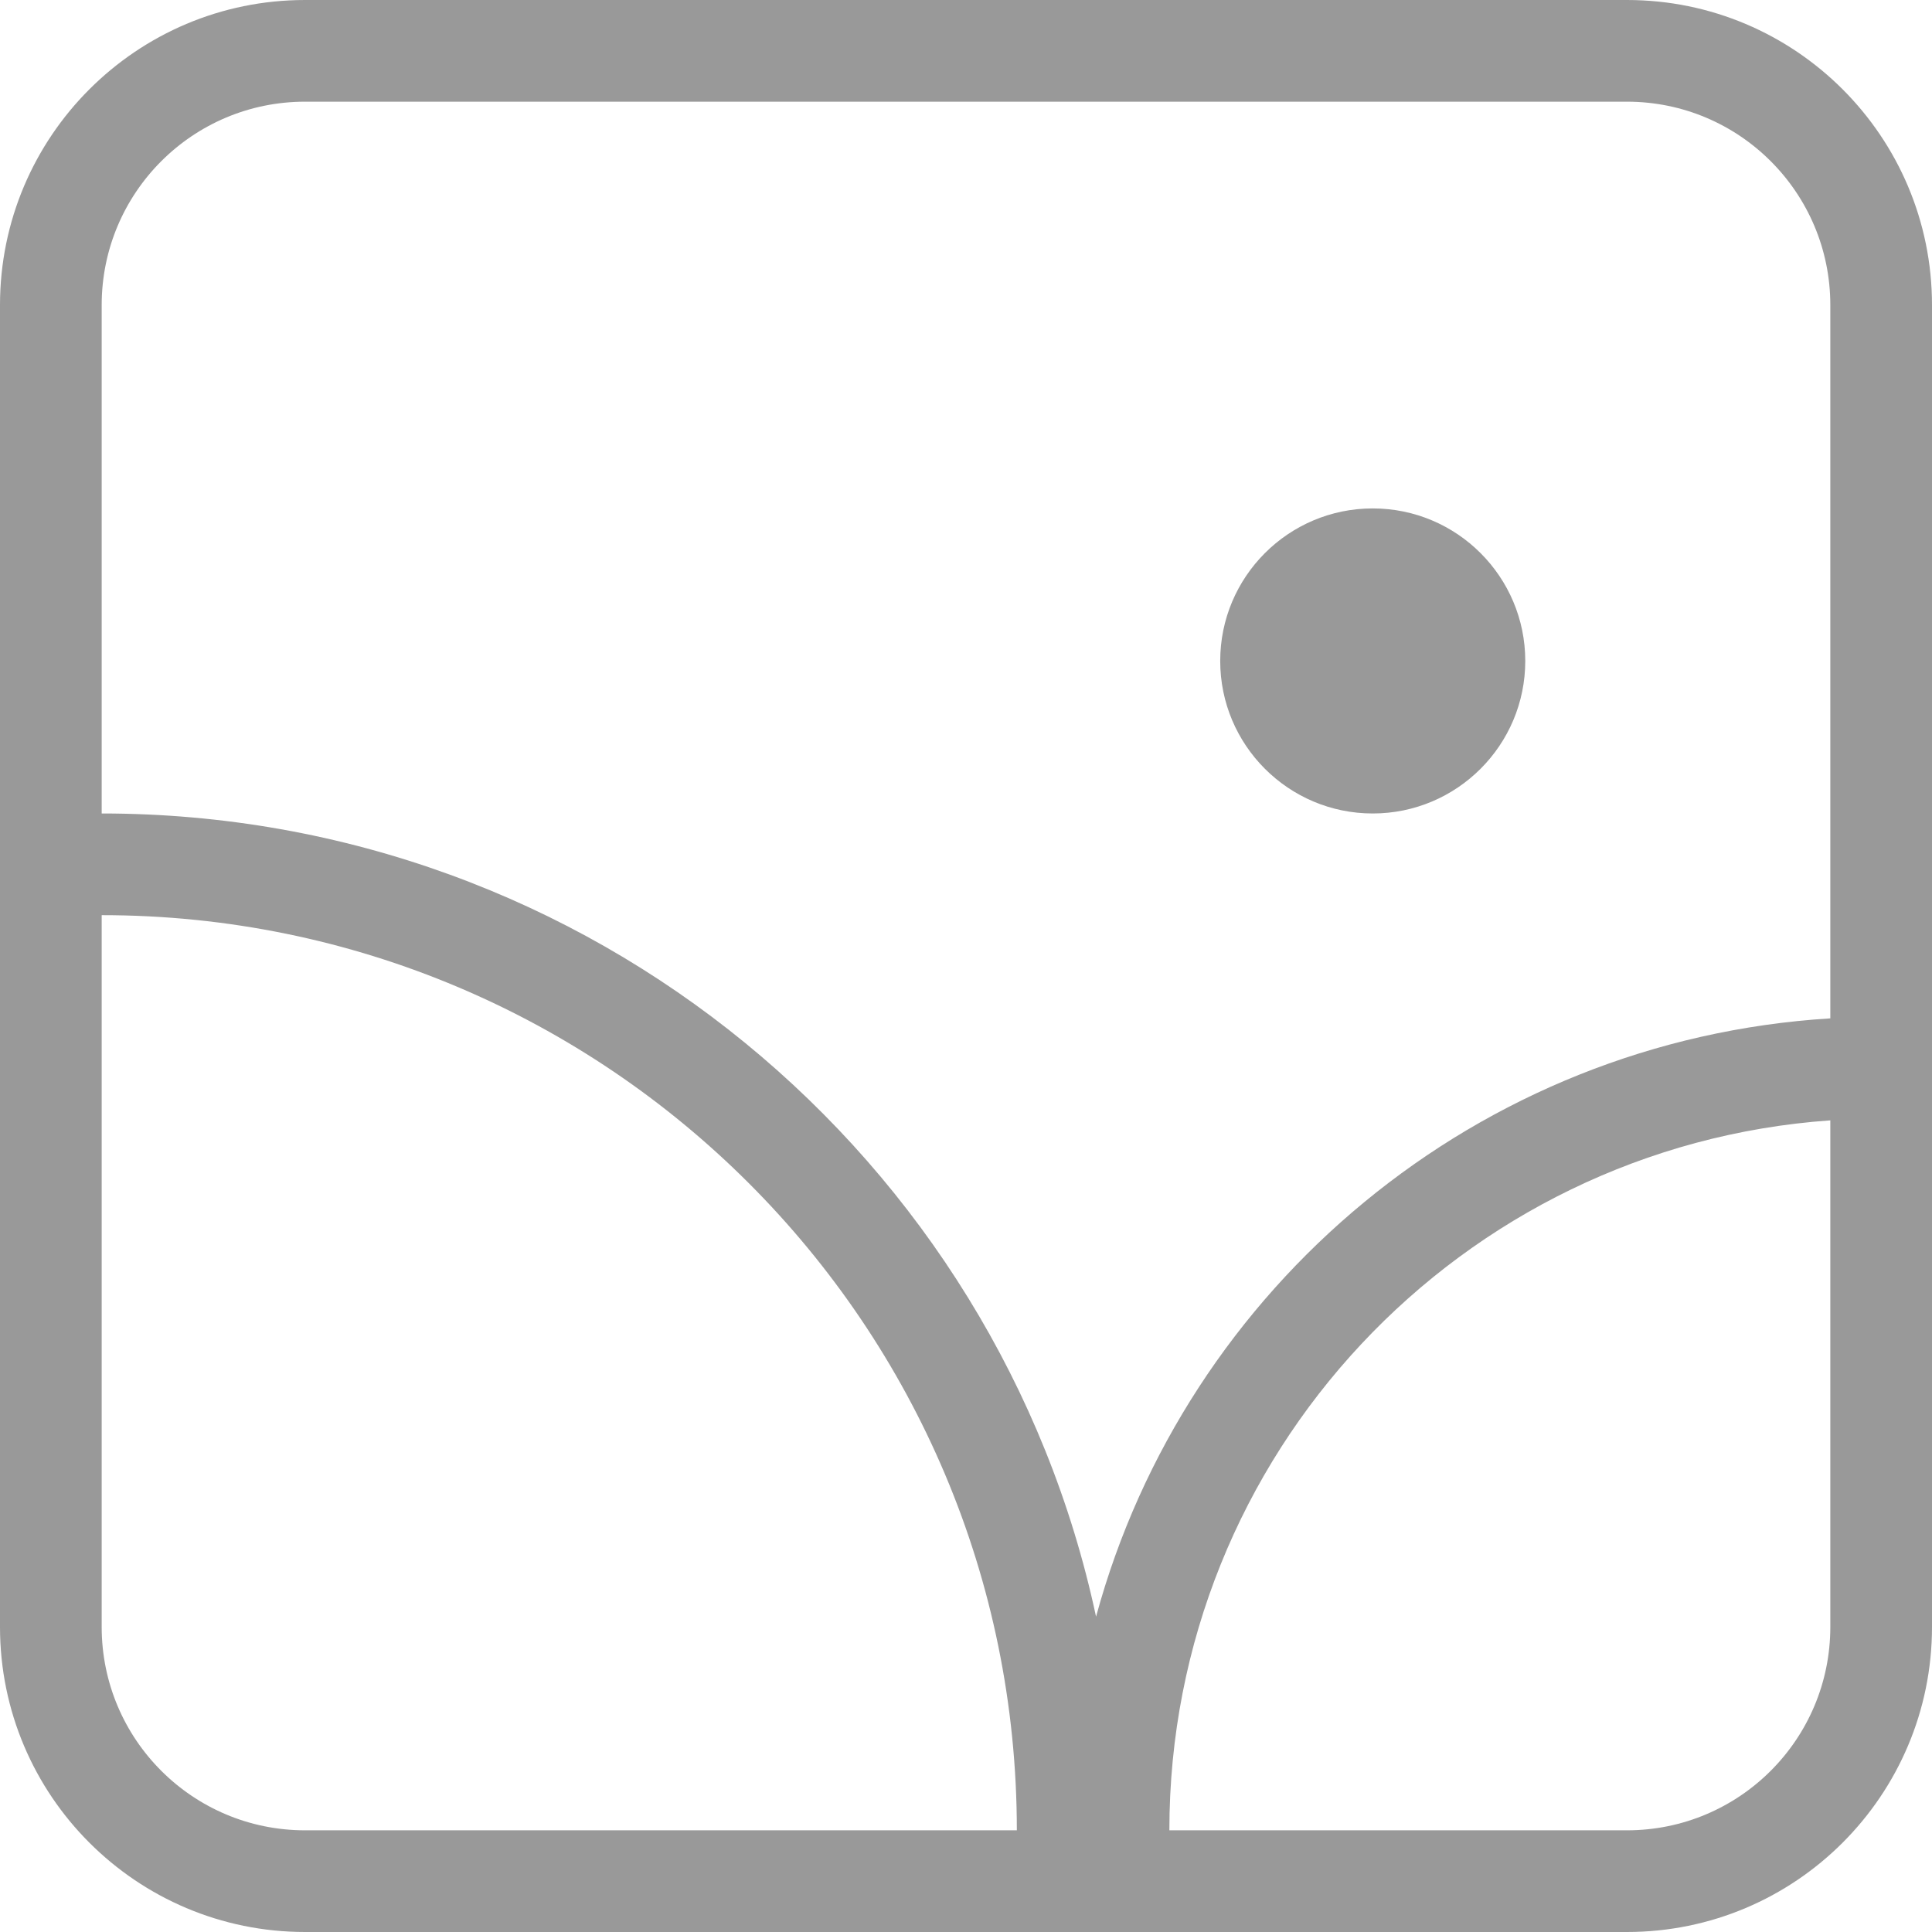 <?xml version="1.0" encoding="UTF-8"?>
<svg width="19px" height="19px" viewBox="0 0 19 19" version="1.1" xmlns="http://www.w3.org/2000/svg" xmlns:xlink="http://www.w3.org/1999/xlink">
    <!-- Generator: Sketch 52.1 (67048) - http://www.bohemiancoding.com/sketch -->
    <title>合并形状</title>
    <desc>Created with Sketch.</desc>
    <g id="管理员" stroke="none" stroke-width="1" fill="none" fill-rule="evenodd">
        <g id="医生_患者详情_医生提醒" transform="translate(-1439, -824)" fill="#999999">
            <path d="M1457,835.018 C1453.367,835.274 1450.5,838.302 1450.5,842 L1450,842 L1449,842 C1449,837.029 1444.971,833 1440,833 L1440,832 C1444.802,832 1448.814,835.385 1449.779,839.899 C1450.66,836.654 1453.531,834.229 1457,834.015 L1457,827 C1457,825.895 1456.105,825 1455,825 L1442,825 C1440.895,825 1440,825.895 1440,827 L1440,840 C1440,841.105 1440.895,842 1442,842 L1455,842 C1456.105,842 1457,841.105 1457,840 L1457,835.018 Z M1452.5,832 C1451.672,832 1451,831.328 1451,830.5 C1451,829.672 1451.672,829 1452.5,829 C1453.328,829 1454,829.672 1454,830.5 C1454,831.328 1453.328,832 1452.5,832 Z M1442,824 L1455,824 C1456.657,824 1458,825.343 1458,827 L1458,840 C1458,841.657 1456.657,843 1455,843 L1442,843 C1440.343,843 1439,841.657 1439,840 L1439,827 C1439,825.343 1440.343,824 1442,824 Z" id="合并形状"></path>
        </g>
    </g>
</svg>
